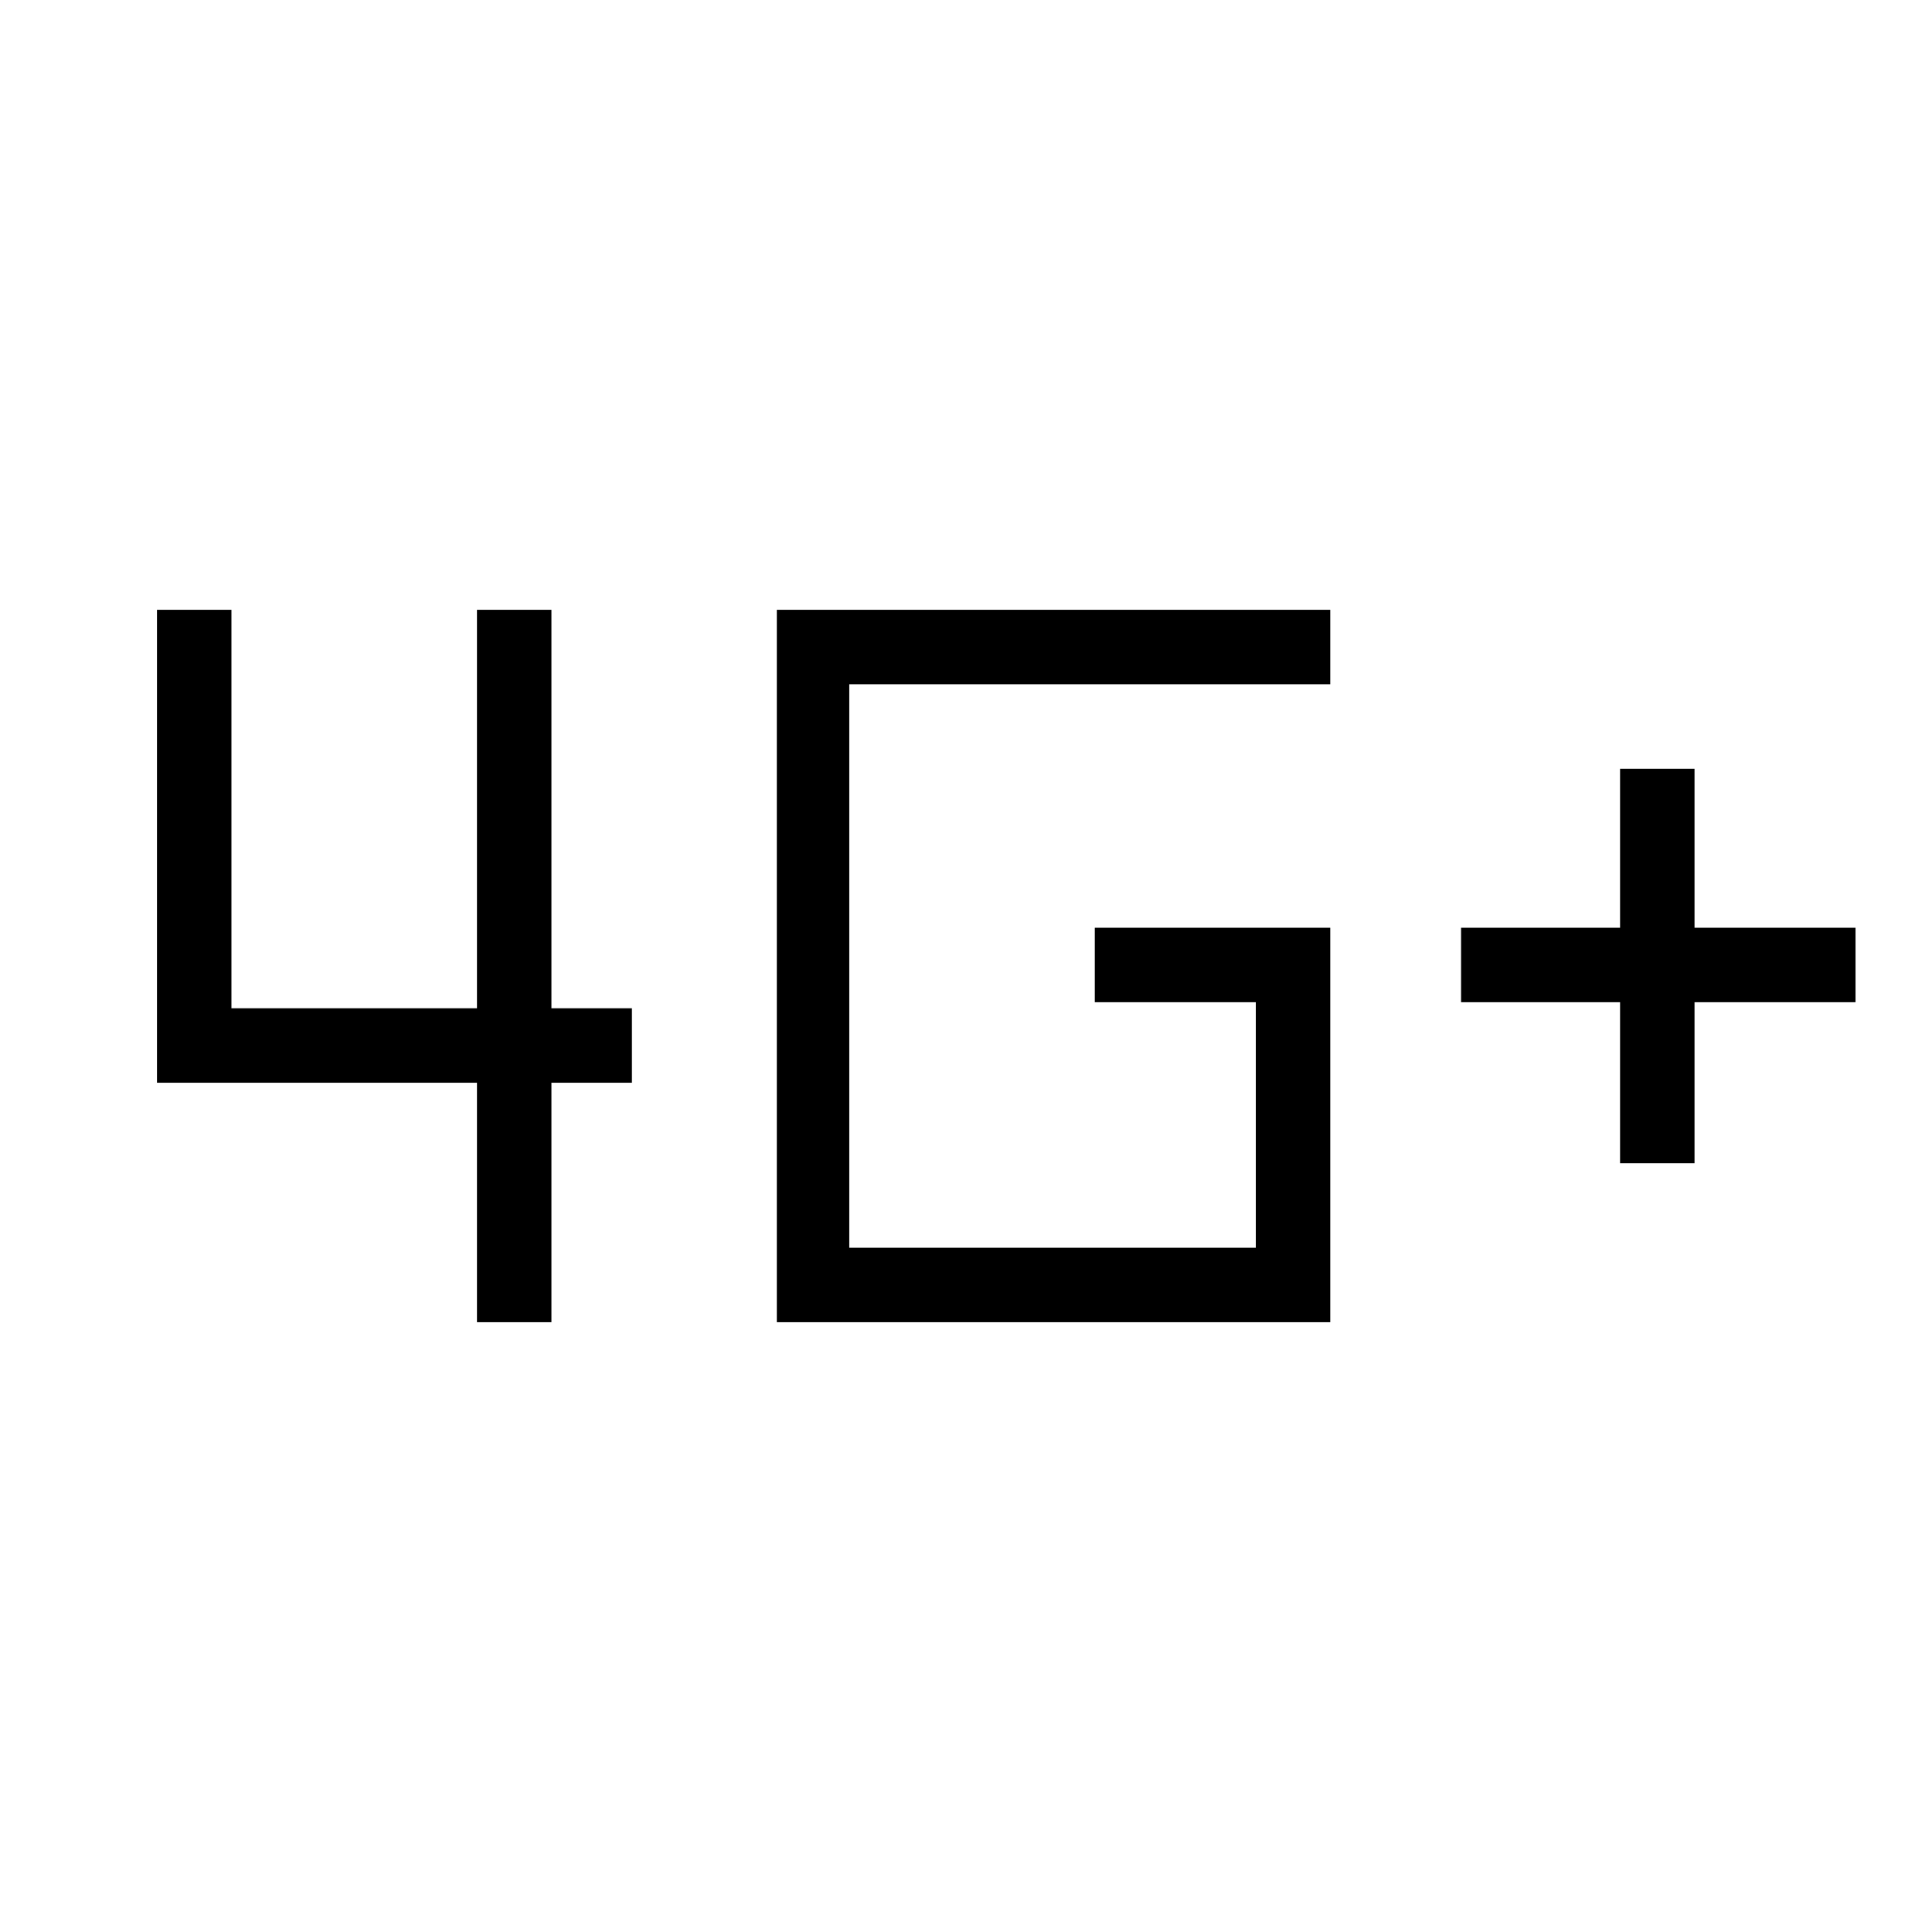<svg xmlns="http://www.w3.org/2000/svg" height="24" width="24"><path d="M20.125 14.45V12.45H18.15V11.525H20.125V9.55H21.05V11.525H23.05V12.45H21.05V14.45ZM5.925 16.425V13.45H1.95V7.575H2.875V12.525H5.925V7.575H6.85V12.525H7.85V13.45H6.85V16.425ZM9.65 16.425V7.575H16.525V8.5H10.55V15.5H15.6V12.45H13.6V11.525H16.525V16.425Z"/></svg>